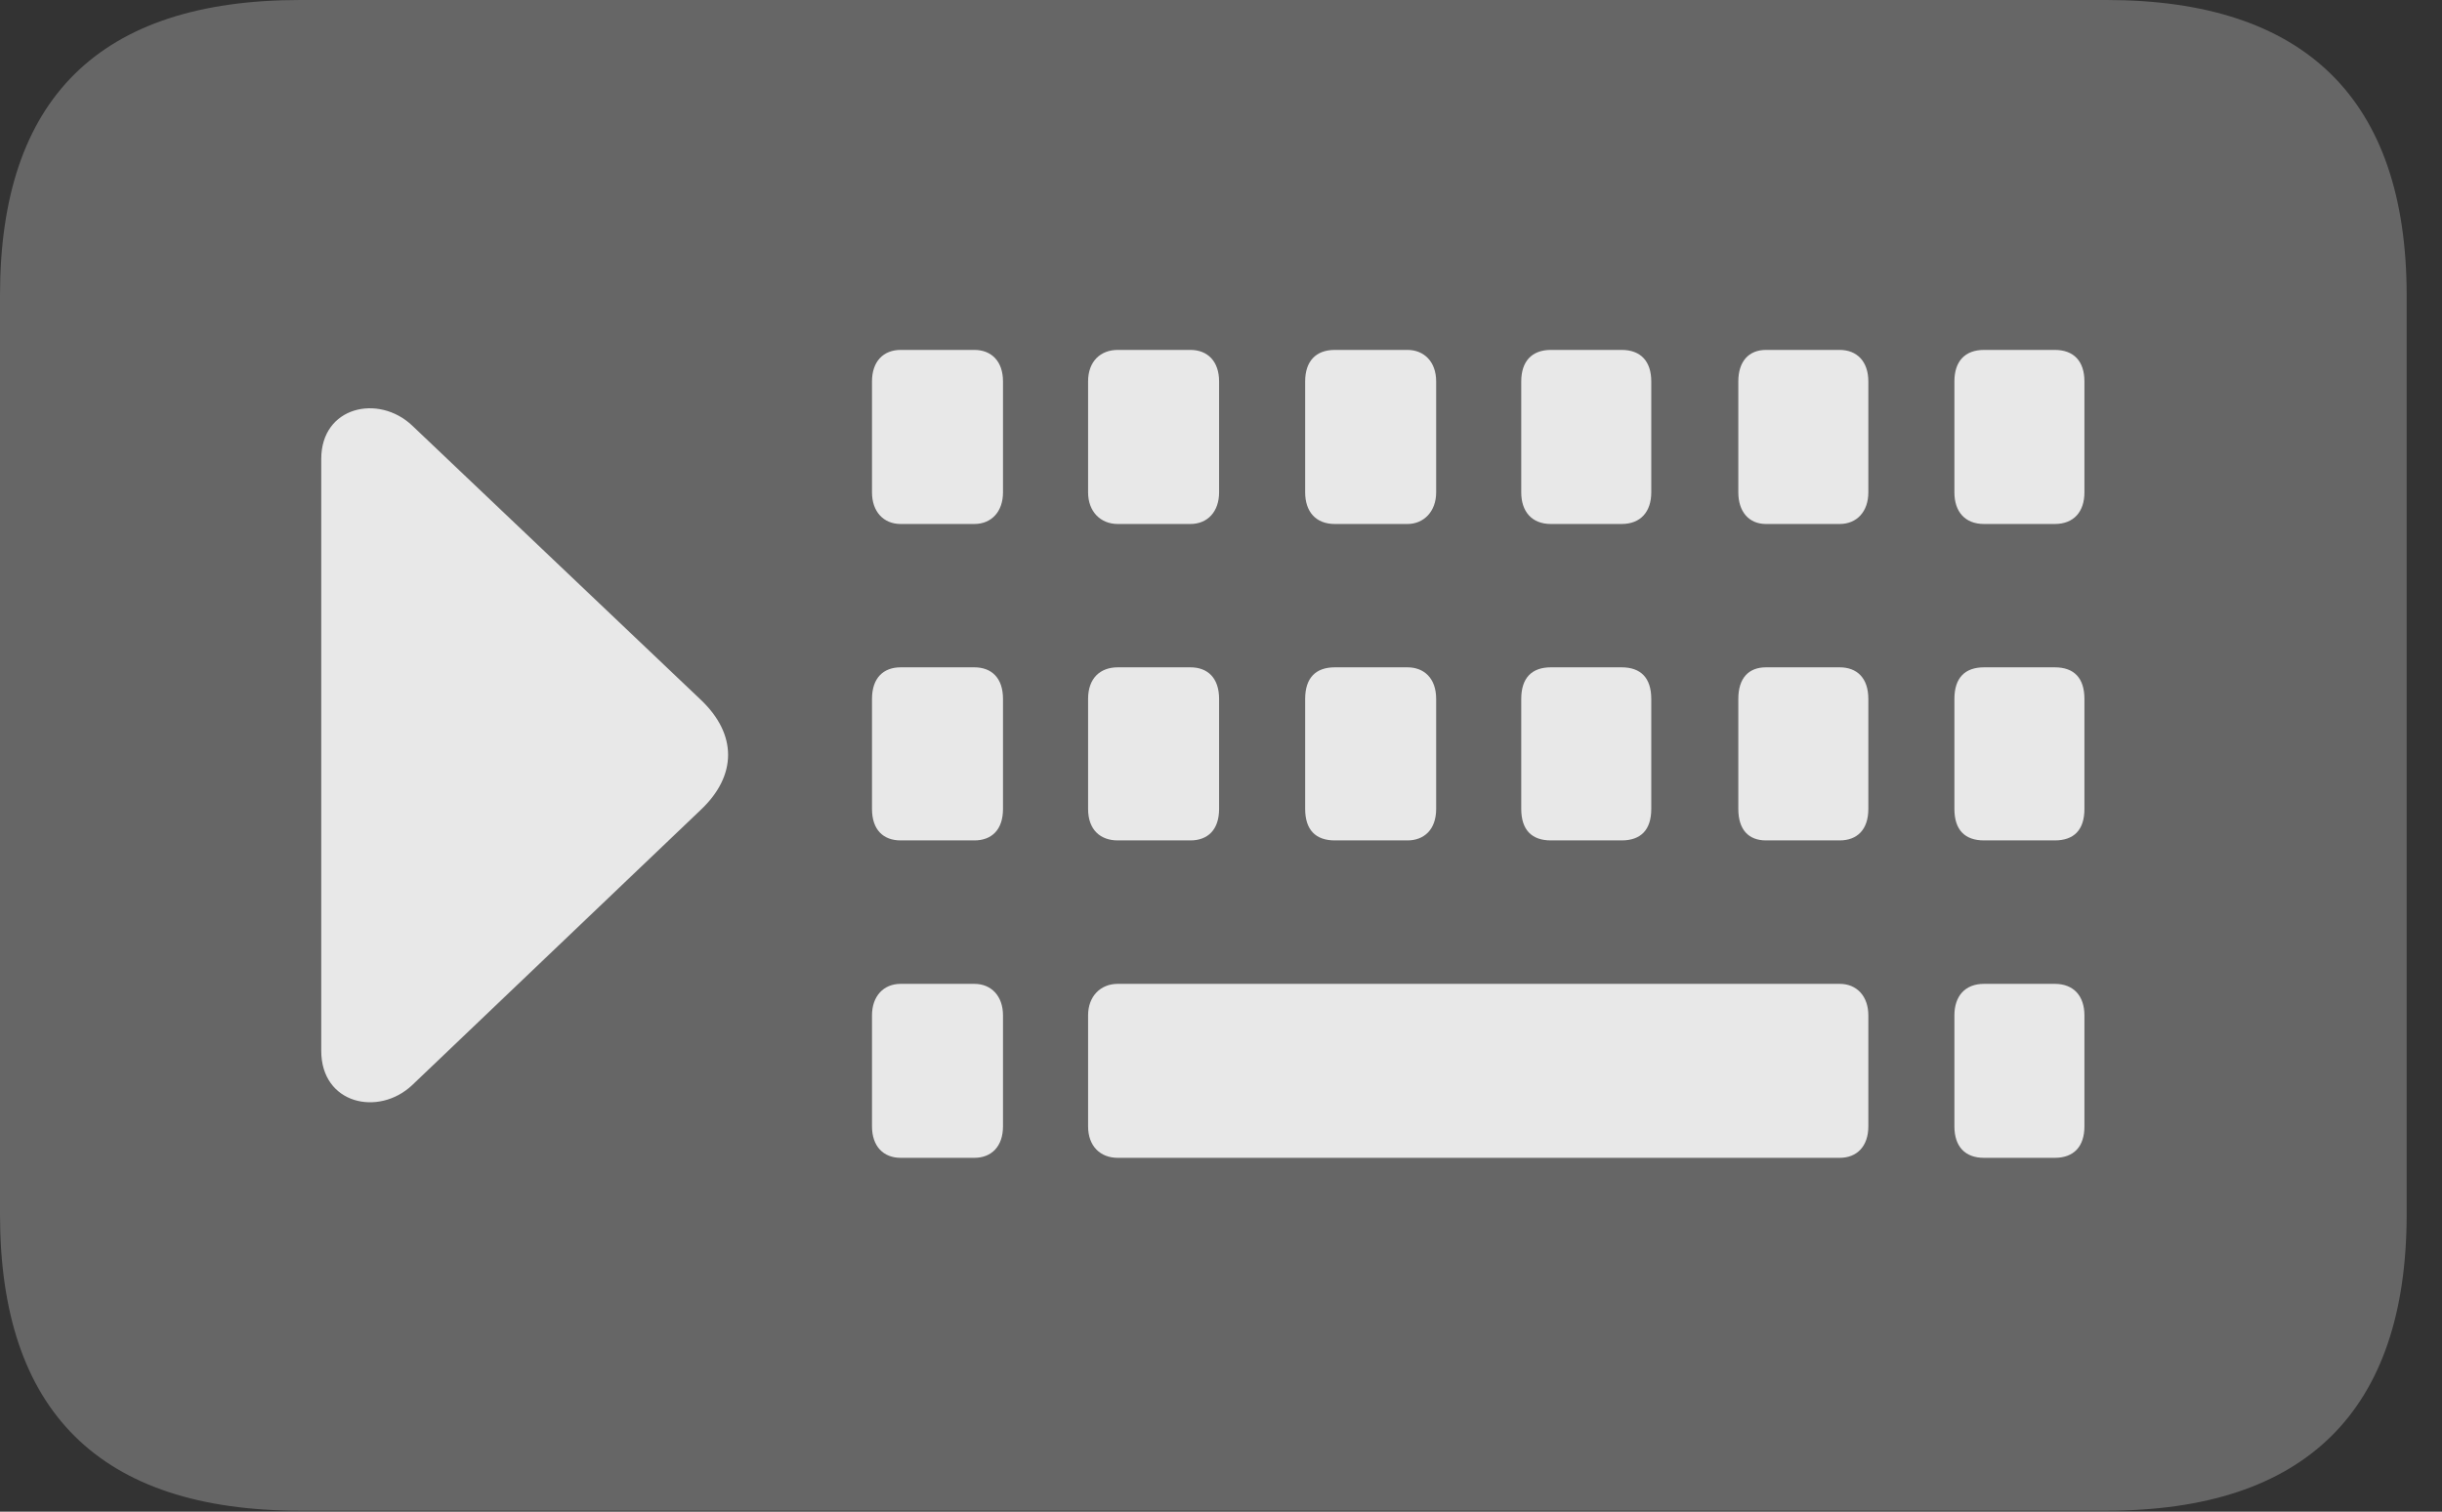 <?xml version="1.0" encoding="UTF-8"?>
<!--Generator: Apple Native CoreSVG 232.5-->
<!DOCTYPE svg
PUBLIC "-//W3C//DTD SVG 1.1//EN"
       "http://www.w3.org/Graphics/SVG/1.1/DTD/svg11.dtd">
<svg version="1.1" xmlns="http://www.w3.org/2000/svg" xmlns:xlink="http://www.w3.org/1999/xlink" width="24.941" height="15.44">
 <rect width="100%" height="100%" fill="#333333" stroke="none"/>
 <g>
  <rect height="15.44" opacity="0" width="24.941" x="0" y="0"/>
  <path d="M3.066 15.43L21.514 15.43C23.545 15.43 24.58 14.414 24.58 12.402L24.58 3.018C24.58 1.016 23.545 0 21.514 0L3.066 0C1.016 0 0 1.006 0 3.018L0 12.402C0 14.414 1.016 15.43 3.066 15.43Z" fill="#ffffff" fill-opacity="0.25"/>
  <path d="M9.199 5.352C9.023 5.352 8.906 5.225 8.906 5.029L8.906 3.896C8.906 3.691 9.023 3.574 9.199 3.574L9.951 3.574C10.127 3.574 10.244 3.691 10.244 3.896L10.244 5.029C10.244 5.225 10.127 5.352 9.951 5.352ZM11.416 5.352C11.24 5.352 11.113 5.225 11.113 5.029L11.113 3.896C11.113 3.691 11.24 3.574 11.416 3.574L12.158 3.574C12.334 3.574 12.451 3.691 12.451 3.896L12.451 5.029C12.451 5.225 12.334 5.352 12.158 5.352ZM13.633 5.352C13.438 5.352 13.33 5.225 13.33 5.029L13.33 3.896C13.33 3.691 13.438 3.574 13.633 3.574L14.375 3.574C14.541 3.574 14.668 3.691 14.668 3.896L14.668 5.029C14.668 5.225 14.541 5.352 14.375 5.352ZM15.84 5.352C15.645 5.352 15.537 5.225 15.537 5.029L15.537 3.896C15.537 3.691 15.645 3.574 15.84 3.574L16.562 3.574C16.758 3.574 16.865 3.691 16.865 3.896L16.865 5.029C16.865 5.225 16.758 5.352 16.562 5.352ZM18.037 5.352C17.861 5.352 17.754 5.225 17.754 5.029L17.754 3.896C17.754 3.691 17.861 3.574 18.037 3.574L18.789 3.574C18.965 3.574 19.082 3.691 19.082 3.896L19.082 5.029C19.082 5.225 18.965 5.352 18.789 5.352ZM20.264 5.352C20.068 5.352 19.961 5.225 19.961 5.029L19.961 3.896C19.961 3.691 20.068 3.574 20.264 3.574L20.986 3.574C21.182 3.574 21.289 3.691 21.289 3.896L21.289 5.029C21.289 5.225 21.182 5.352 20.986 5.352ZM9.199 8.584C9.023 8.584 8.906 8.477 8.906 8.262L8.906 7.139C8.906 6.924 9.023 6.816 9.199 6.816L9.951 6.816C10.127 6.816 10.244 6.924 10.244 7.139L10.244 8.262C10.244 8.477 10.127 8.584 9.951 8.584ZM11.416 8.584C11.24 8.584 11.113 8.477 11.113 8.262L11.113 7.139C11.113 6.924 11.24 6.816 11.416 6.816L12.158 6.816C12.334 6.816 12.451 6.924 12.451 7.139L12.451 8.262C12.451 8.477 12.334 8.584 12.158 8.584ZM13.633 8.584C13.438 8.584 13.33 8.477 13.33 8.262L13.33 7.139C13.33 6.924 13.438 6.816 13.633 6.816L14.375 6.816C14.541 6.816 14.668 6.924 14.668 7.139L14.668 8.262C14.668 8.477 14.541 8.584 14.375 8.584ZM15.84 8.584C15.645 8.584 15.537 8.477 15.537 8.262L15.537 7.139C15.537 6.924 15.645 6.816 15.84 6.816L16.562 6.816C16.758 6.816 16.865 6.924 16.865 7.139L16.865 8.262C16.865 8.477 16.758 8.584 16.562 8.584ZM18.037 8.584C17.861 8.584 17.754 8.477 17.754 8.262L17.754 7.139C17.754 6.924 17.861 6.816 18.037 6.816L18.789 6.816C18.965 6.816 19.082 6.924 19.082 7.139L19.082 8.262C19.082 8.477 18.965 8.584 18.789 8.584ZM20.264 8.584C20.068 8.584 19.961 8.477 19.961 8.262L19.961 7.139C19.961 6.924 20.068 6.816 20.264 6.816L20.986 6.816C21.182 6.816 21.289 6.924 21.289 7.139L21.289 8.262C21.289 8.477 21.182 8.584 20.986 8.584ZM9.199 11.826C9.023 11.826 8.906 11.709 8.906 11.504L8.906 10.371C8.906 10.176 9.023 10.049 9.199 10.049L9.951 10.049C10.127 10.049 10.244 10.176 10.244 10.371L10.244 11.504C10.244 11.709 10.127 11.826 9.951 11.826ZM11.416 11.826C11.24 11.826 11.113 11.709 11.113 11.504L11.113 10.371C11.113 10.176 11.24 10.049 11.416 10.049L18.789 10.049C18.965 10.049 19.082 10.176 19.082 10.371L19.082 11.504C19.082 11.709 18.965 11.826 18.789 11.826ZM20.264 11.826C20.068 11.826 19.961 11.709 19.961 11.504L19.961 10.371C19.961 10.176 20.068 10.049 20.264 10.049L20.986 10.049C21.182 10.049 21.289 10.176 21.289 10.371L21.289 11.504C21.289 11.709 21.182 11.826 20.986 11.826ZM7.158 7.148C7.529 7.5 7.529 7.92 7.158 8.271L4.209 11.084C3.867 11.406 3.281 11.279 3.281 10.732L3.281 4.688C3.281 4.15 3.867 4.023 4.209 4.346Z" fill="#ffffff" fill-opacity="0.85"/>
 </g>
</svg>
